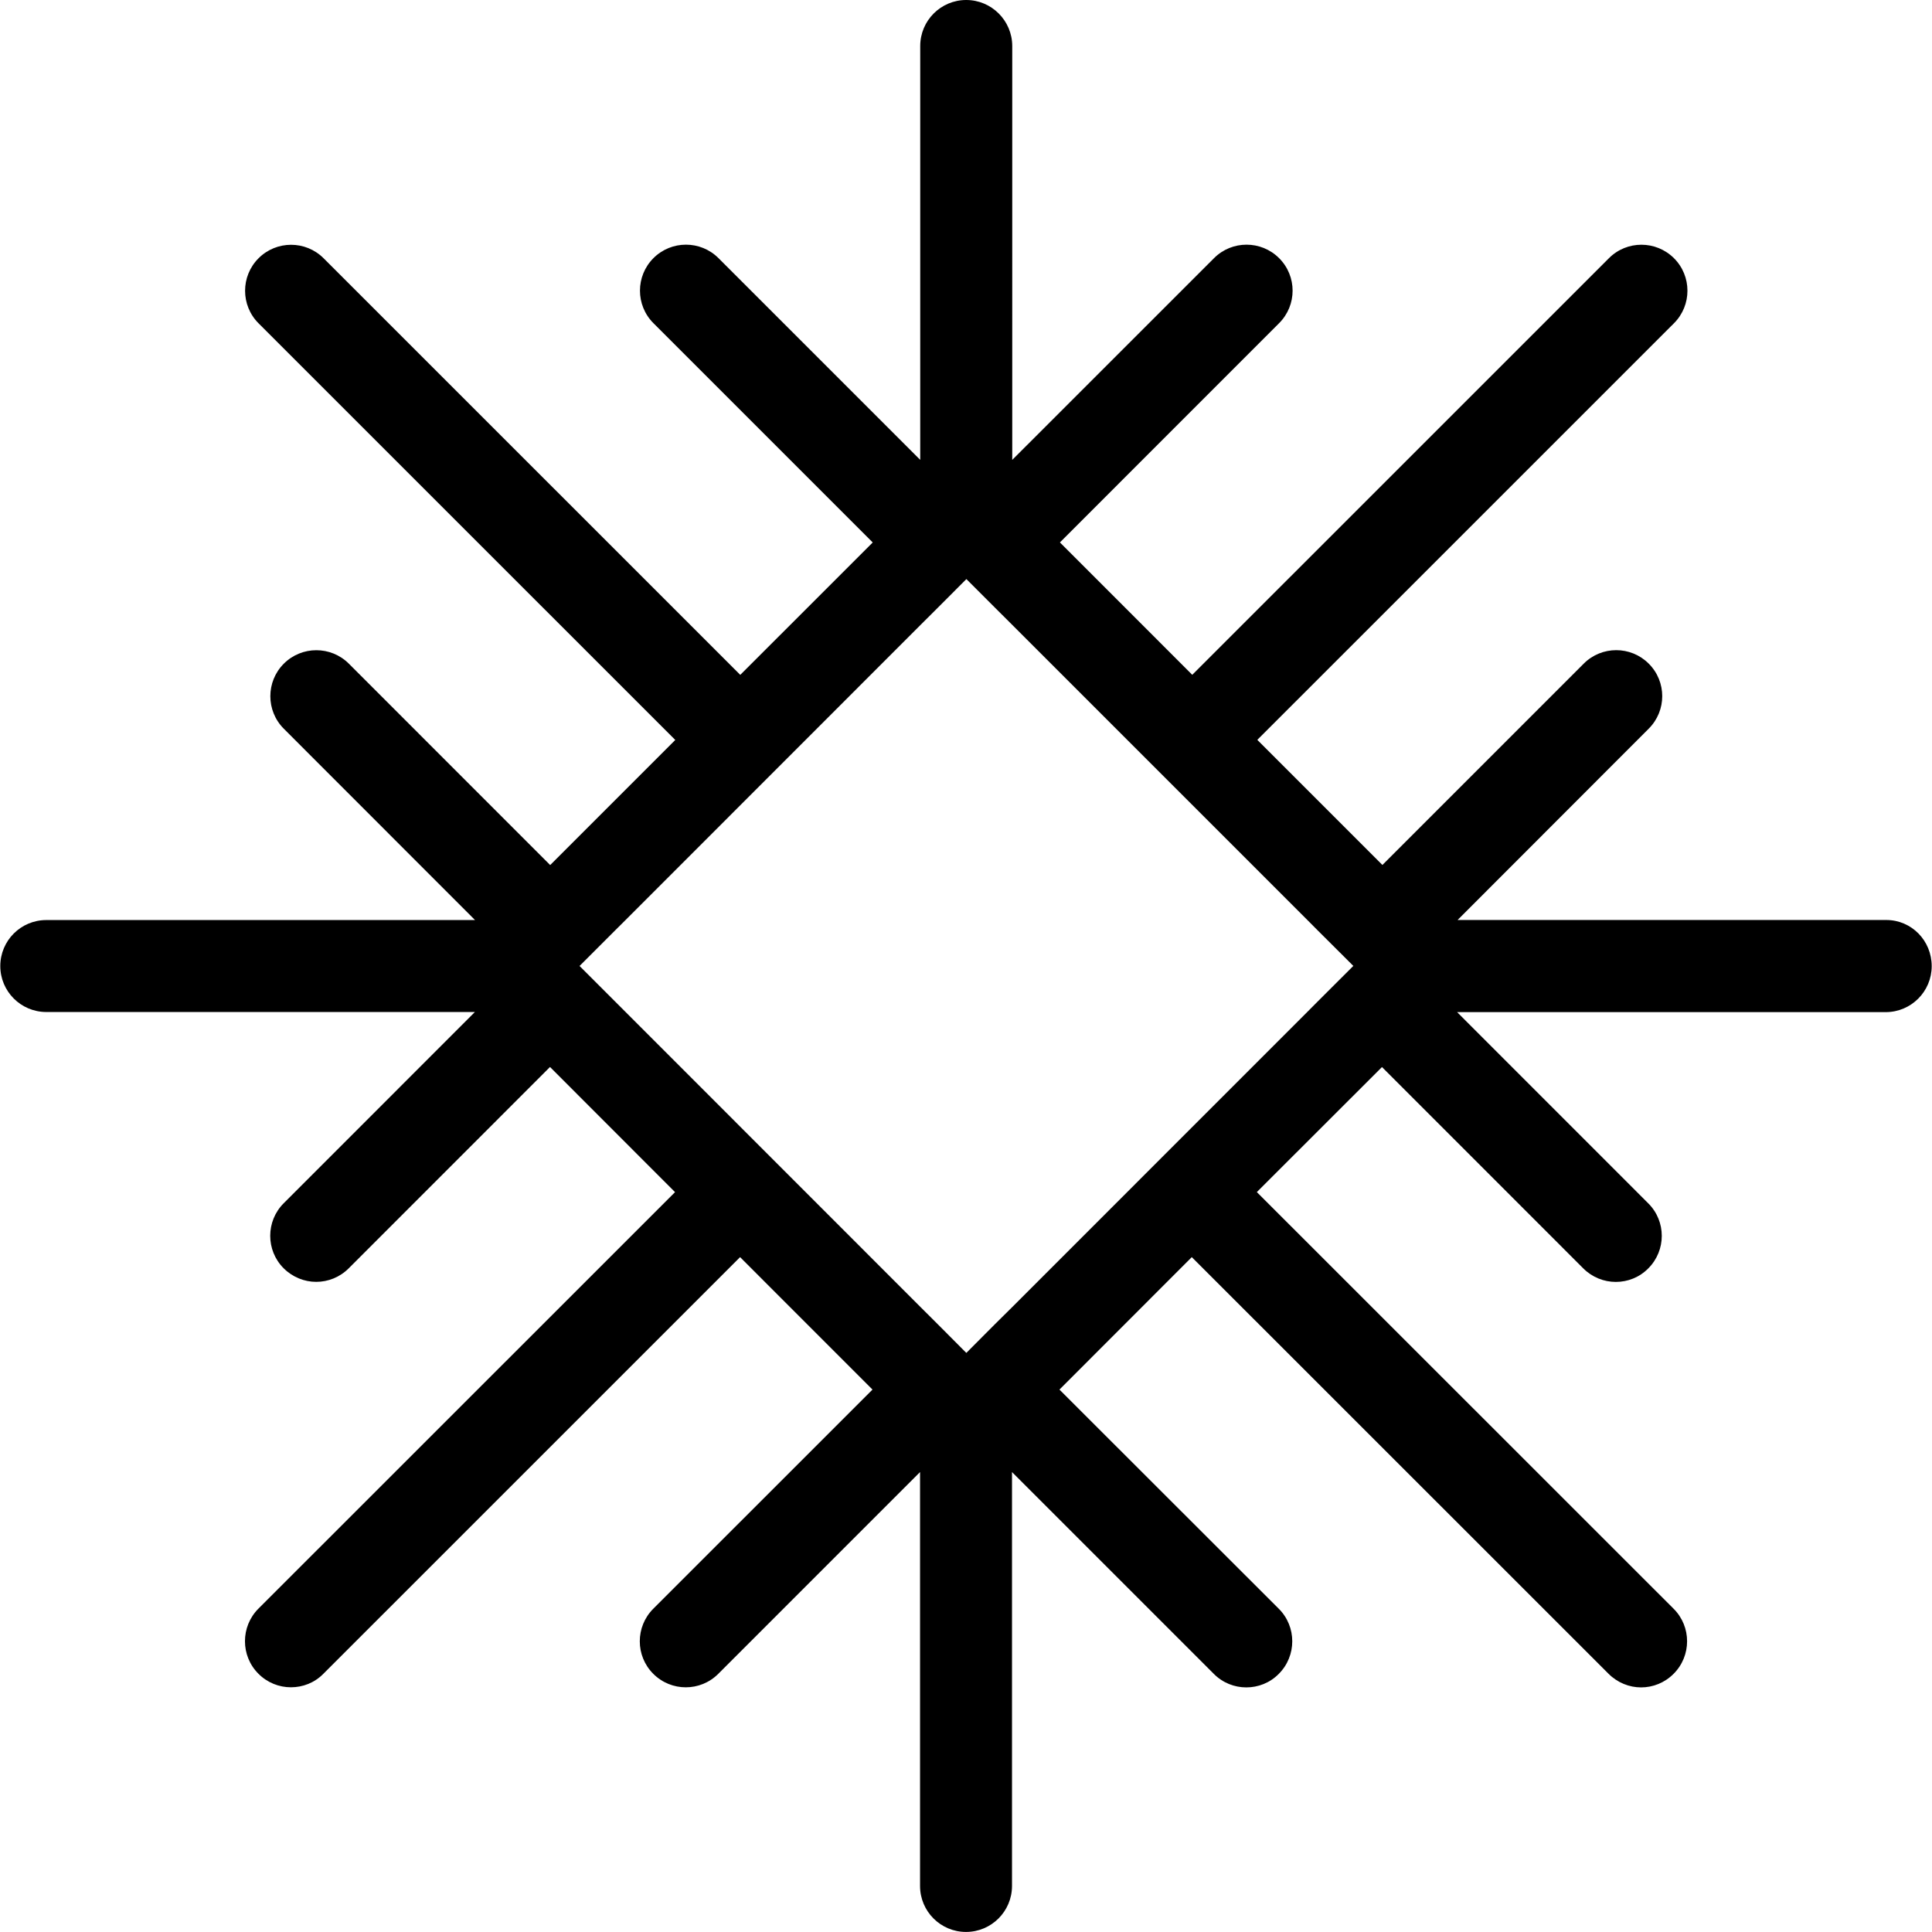 <?xml version="1.0" encoding="iso-8859-1"?>
<!-- Generator: Adobe Illustrator 16.0.0, SVG Export Plug-In . SVG Version: 6.00 Build 0)  -->
<!DOCTYPE svg PUBLIC "-//W3C//DTD SVG 1.1//EN" "http://www.w3.org/Graphics/SVG/1.1/DTD/svg11.dtd">
<svg version="1.1" id="Capa_1" xmlns="http://www.w3.org/2000/svg" xmlns:xlink="http://www.w3.org/1999/xlink" x="0px" y="0px"
	 width="32.819px" height="32.819px" viewBox="0 0 32.819 32.819" style="enable-background:new 0 0 32.819 32.819;"
	 xml:space="preserve">
<g>
	<path d="M32.042,15.628H24.76l3.247-3.25c0.306-0.305,0.306-0.8,0-1.105c-0.305-0.305-0.799-0.305-1.104,0l-3.42,3.42l-2.125-2.125
		l7.078-7.077c0.305-0.305,0.305-0.8,0-1.105c-0.306-0.305-0.801-0.305-1.105,0l-7.078,7.077l-2.248-2.249l3.723-3.724
		c0.306-0.305,0.306-0.8,0-1.105c-0.305-0.305-0.801-0.305-1.105,0l-3.428,3.427V0.781C17.194,0.35,16.844,0,16.413,0
		s-0.781,0.35-0.781,0.781v7.031l-3.427-3.427c-0.305-0.305-0.8-0.305-1.105,0s-0.305,0.8,0,1.105l3.725,3.725l-2.25,2.249
		L5.497,4.387c-0.305-0.305-0.8-0.305-1.105,0s-0.305,0.8,0,1.105l7.079,7.078l-2.125,2.125l-3.42-3.421
		c-0.305-0.305-0.8-0.305-1.105,0s-0.305,0.8,0,1.105l3.248,3.25H0.786c-0.432,0-0.781,0.35-0.781,0.781
		c0,0.431,0.35,0.781,0.781,0.781h7.281L4.819,20.44c-0.305,0.305-0.305,0.801,0,1.105c0.152,0.151,0.352,0.23,0.552,0.23
		c0.201,0,0.4-0.077,0.553-0.23l3.419-3.42l2.124,2.126L4.39,27.326c-0.305,0.305-0.305,0.802,0,1.106
		c0.152,0.153,0.352,0.23,0.552,0.23s0.4-0.075,0.552-0.23l7.078-7.077l2.249,2.25l-3.724,3.723c-0.305,0.305-0.305,0.801,0,1.105
		c0.305,0.306,0.8,0.306,1.105,0l3.427-3.427v7.031c0,0.432,0.35,0.781,0.781,0.781c0.431,0,0.781-0.35,0.781-0.781v-7.031
		l3.428,3.428c0.151,0.153,0.352,0.23,0.552,0.23c0.199,0,0.4-0.075,0.552-0.23c0.305-0.305,0.305-0.802,0-1.106l-3.726-3.723
		l2.248-2.25l7.08,7.078c0.152,0.152,0.353,0.231,0.552,0.231c0.2,0,0.4-0.077,0.553-0.231c0.305-0.305,0.305-0.801,0-1.105
		l-7.08-7.078l2.126-2.124l3.419,3.42c0.152,0.152,0.352,0.23,0.553,0.23c0.2,0,0.399-0.075,0.552-0.23
		c0.305-0.305,0.305-0.8,0-1.104l-3.248-3.249h7.281c0.432,0,0.781-0.351,0.781-0.781C32.814,15.979,32.472,15.628,32.042,15.628z
		 M16.899,22.496l-0.484,0.486l-0.483-0.485l-0.297-0.296l-5.009-5.011l-0.172-0.172l-0.609-0.609l0.609-0.609l0.173-0.172
		l5.008-5.01l0.297-0.296l0.484-0.485l0.485,0.485l0.297,0.296l5.01,5.01l0.171,0.172l0.61,0.608l-0.61,0.609l-0.171,0.172
		l-5.009,5.01L16.899,22.496z"/>
</g>
<g>
</g>
<g>
</g>
<g>
</g>
<g>
</g>
<g>
</g>
<g>
</g>
<g>
</g>
<g>
</g>
<g>
</g>
<g>
</g>
<g>
</g>
<g>
</g>
<g>
</g>
<g>
</g>
<g>
</g>
</svg>
